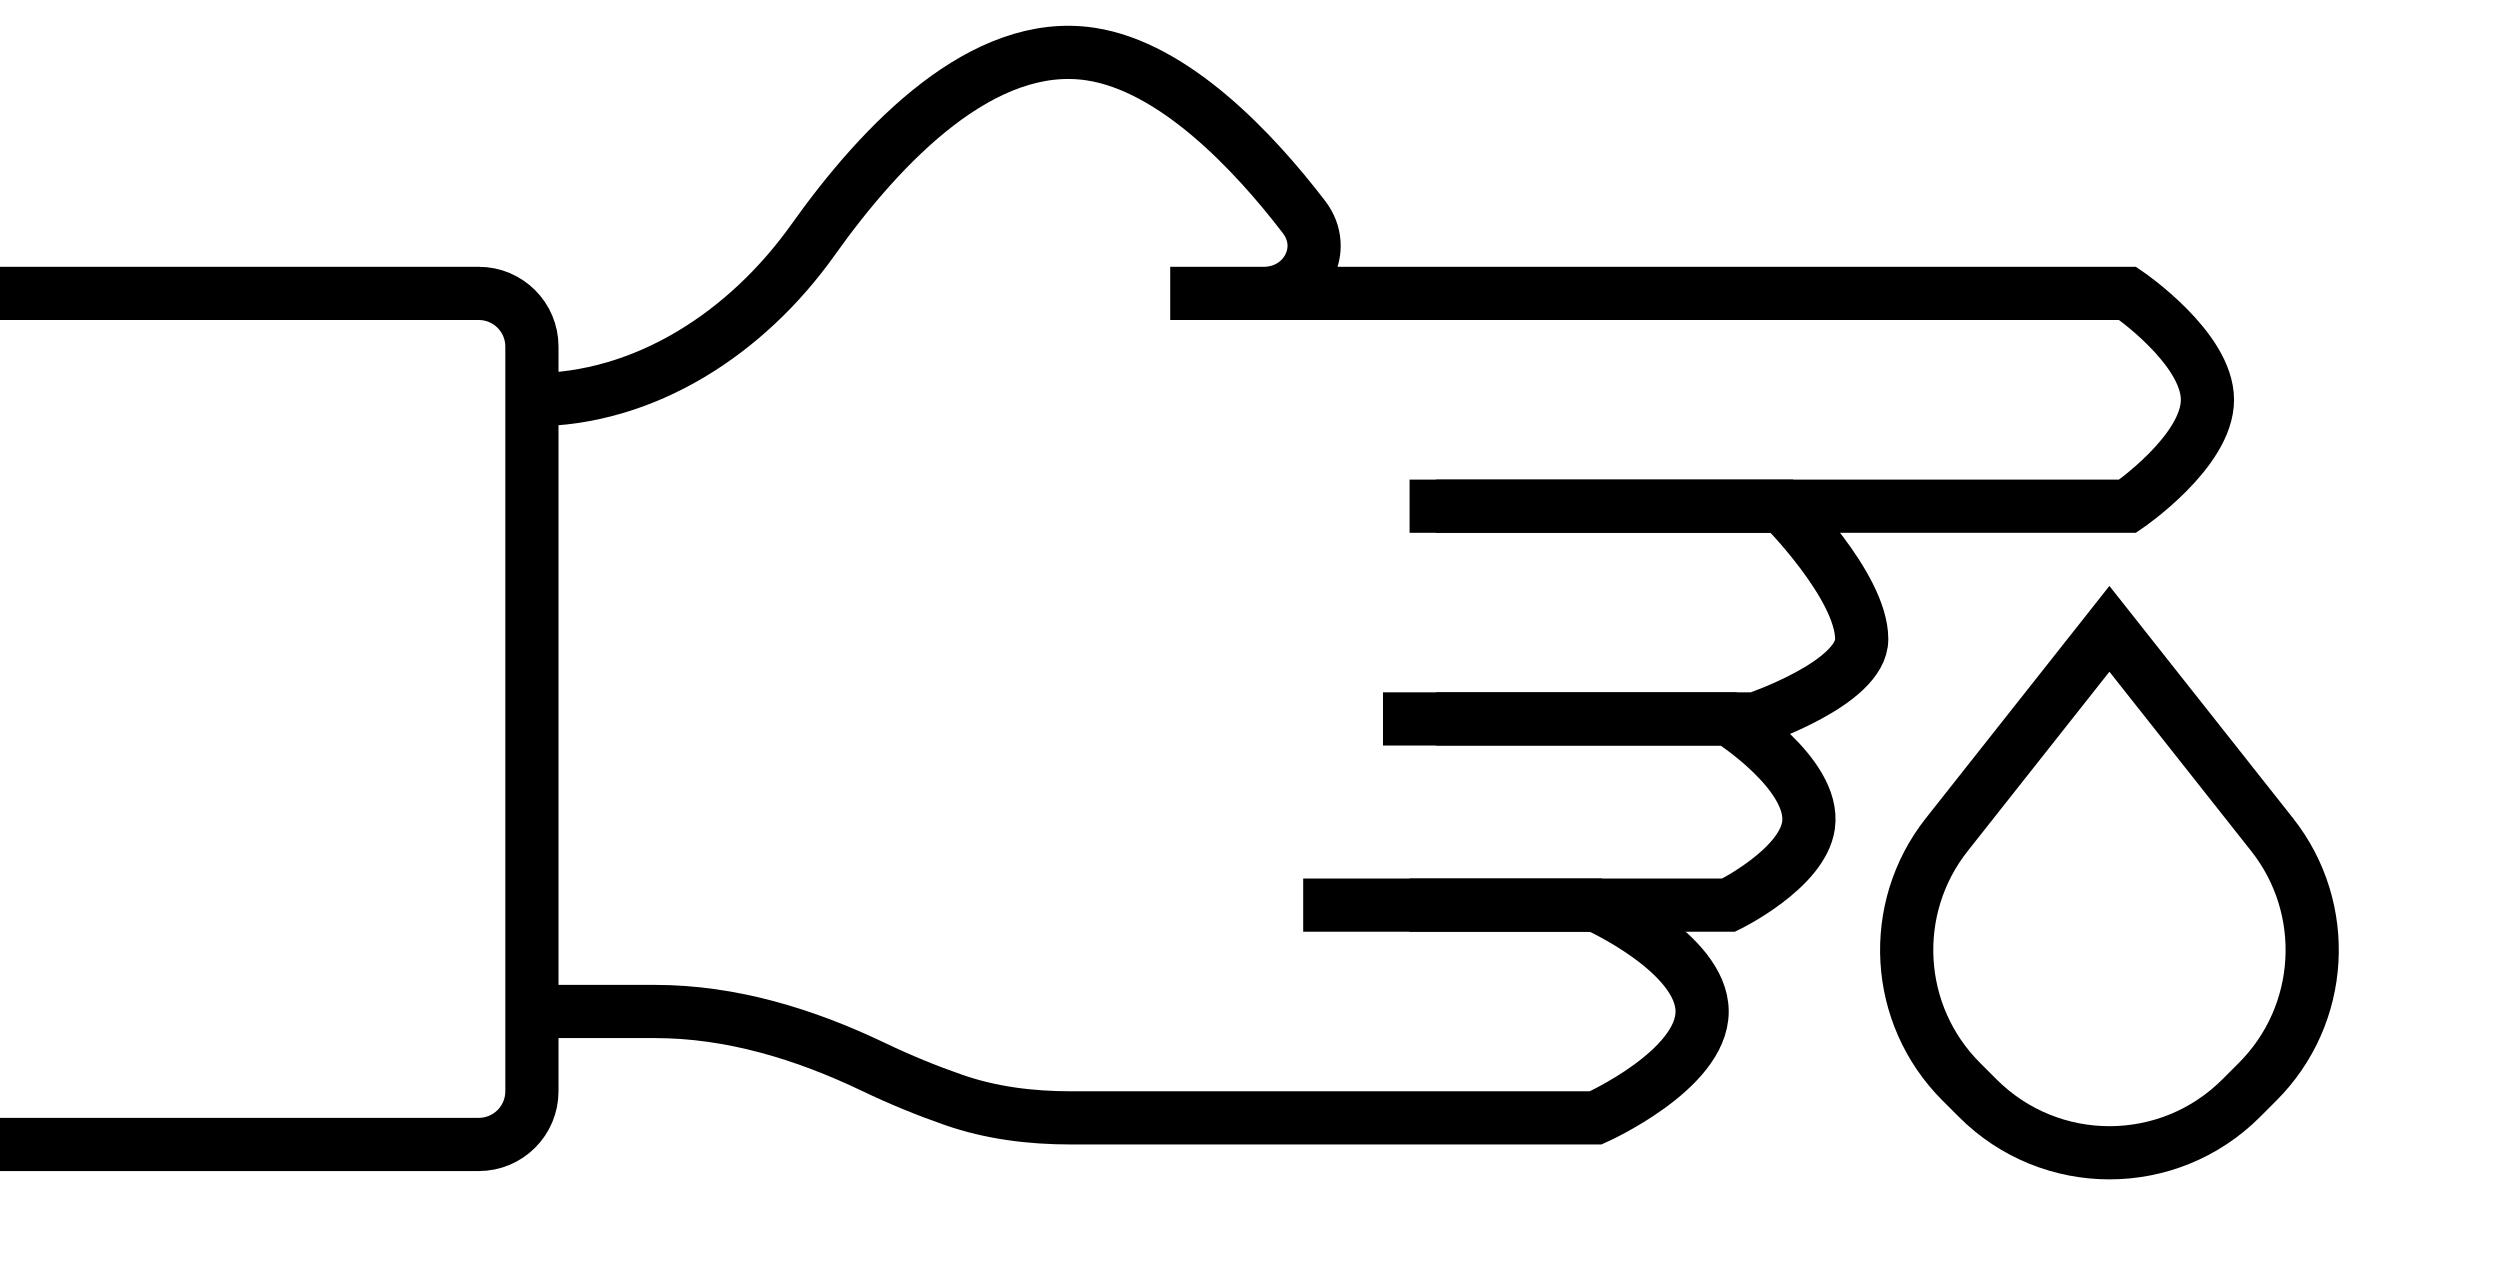 <svg width="47" height="24" viewBox="0 0 47 24" fill="none" xmlns="http://www.w3.org/2000/svg">
<path d="M26.5 17.016H32.5C32.5 17.016 33.883 16.336 34 15.516C34.138 14.549 32.5 13.516 32.5 13.516H26" stroke="black"/>
<path d="M27 13.516H33C33 13.516 35 12.844 35 12.016C35 11.016 33.5 9.516 33.5 9.516H27" stroke="black"/>
<path d="M10 19.016H12.314C13.745 19.016 15.13 19.44 16.421 20.058C16.938 20.305 17.42 20.502 17.926 20.678C18.631 20.924 19.379 21.016 20.126 21.016H30C30 21.016 32 20.12 32 19.016C32 17.911 30 17.016 30 17.016H24.5" stroke="black"/>
<path d="M0 21.516H9C9.552 21.516 10 21.068 10 20.516V7.516M0 5.516H9C9.552 5.516 10 5.963 10 6.516V7.516M10 7.516V7.516C12.136 7.516 14.046 6.25 15.284 4.51C16.595 2.667 18.491 0.713 20.5 1.016C22.074 1.253 23.576 2.854 24.515 4.08C24.985 4.693 24.529 5.516 23.757 5.516H22H40C40 5.516 41.5 6.539 41.5 7.516C41.5 8.492 40 9.516 40 9.516H34H26.5" stroke="black"/>
<path d="M36.6 15.69L39.657 11.822L42.715 15.69C43.816 17.083 43.7 19.08 42.444 20.336L42.133 20.647C40.766 22.014 38.55 22.014 37.183 20.647L36.871 20.335C35.615 19.08 35.499 17.083 36.6 15.69Z" stroke="black"/>
</svg>
